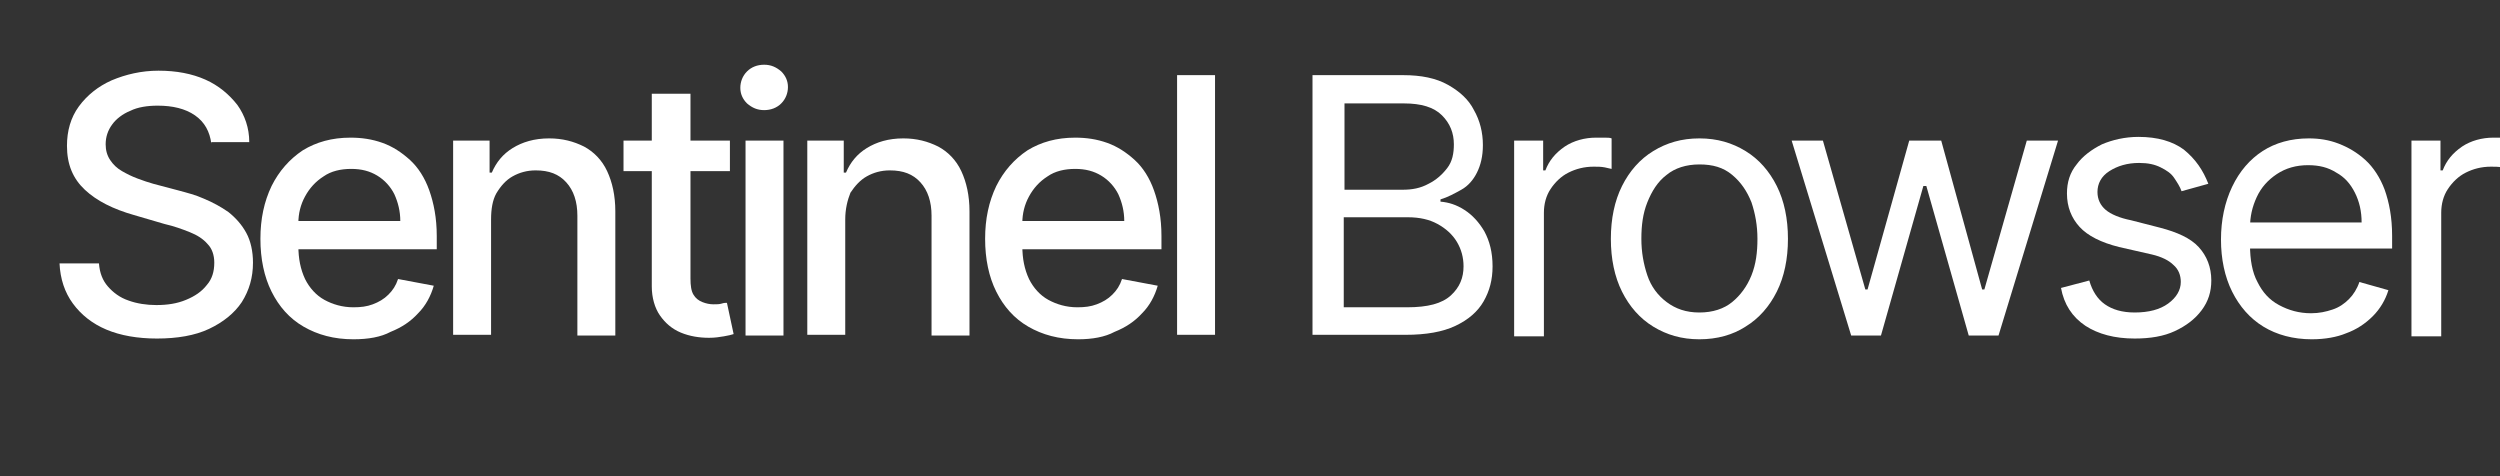 <?xml version="1.0" encoding="utf-8"?>
<!-- Generator: Adobe Illustrator 26.0.2, SVG Export Plug-In . SVG Version: 6.00 Build 0)  -->
<svg version="1.1" id="Layer_1" xmlns="http://www.w3.org/2000/svg" xmlns:xlink="http://www.w3.org/1999/xlink" x="0px" y="0px"
	 viewBox="0 0 336 64" style="enable-background:new 0 0 336 64;" xml:space="preserve">
<rect x="0" y="0" width="336" height="64" fill="#333333" stroke="none"/>
<style type="text/css">
	.st0{fill:#FFFFFF;}
</style>
<g>
	<g>
		<g>
			<path class="st0" d="M28.4,19.3c-0.2-1.6-0.9-2.9-2.2-3.8c-1.3-0.9-3-1.3-5-1.3c-1.4,0-2.7,0.2-3.7,0.7c-1,0.4-1.9,1.1-2.4,1.8
				c-0.6,0.8-0.9,1.7-0.9,2.7c0,0.8,0.2,1.5,0.6,2.1c0.4,0.6,0.9,1.1,1.6,1.5s1.3,0.7,2.1,1s1.4,0.5,2.1,0.7l3.4,0.9
				c1.1,0.3,2.3,0.6,3.4,1.1c1.2,0.5,2.3,1.1,3.3,1.8c1,0.8,1.8,1.7,2.4,2.8c0.6,1.1,0.9,2.5,0.9,4c0,2-0.5,3.7-1.5,5.3
				c-1,1.5-2.5,2.7-4.4,3.6c-1.9,0.9-4.3,1.3-7,1.3c-2.6,0-4.9-0.4-6.8-1.2c-1.9-0.8-3.4-2-4.5-3.5S8.1,37.5,8,35.4h5.3
				c0.1,1.3,0.5,2.3,1.2,3.1c0.7,0.8,1.6,1.5,2.8,1.9c1.1,0.4,2.4,0.6,3.7,0.6c1.5,0,2.8-0.2,4-0.7c1.2-0.5,2.1-1.1,2.8-2
				c0.7-0.8,1-1.8,1-3c0-1-0.3-1.9-0.9-2.5c-0.6-0.7-1.4-1.2-2.4-1.6c-1-0.4-2.1-0.8-3.4-1.1L18,28.9c-2.8-0.8-5-1.9-6.6-3.4
				c-1.6-1.5-2.4-3.4-2.4-5.9c0-2,0.5-3.8,1.6-5.3s2.6-2.7,4.4-3.5c1.9-0.8,4-1.3,6.3-1.3c2.4,0,4.5,0.4,6.3,1.2
				c1.8,0.8,3.2,2,4.3,3.4c1,1.4,1.6,3.1,1.6,5H28.4z"/>
			<path class="st0" d="M47.5,45.6c-2.6,0-4.8-0.6-6.7-1.7c-1.9-1.1-3.3-2.7-4.3-4.7c-1-2-1.5-4.4-1.5-7.1c0-2.7,0.5-5,1.5-7.1
				c1-2,2.4-3.6,4.2-4.8c1.8-1.1,3.9-1.7,6.4-1.7c1.5,0,2.9,0.2,4.3,0.7c1.4,0.5,2.6,1.3,3.7,2.3c1.1,1,2,2.4,2.6,4.1
				c0.6,1.7,1,3.7,1,6.1v1.8H38v-3.8h15.8c0-1.3-0.3-2.5-0.8-3.6c-0.5-1-1.3-1.9-2.3-2.5c-1-0.6-2.1-0.9-3.5-0.9
				c-1.4,0-2.7,0.3-3.7,1c-1.1,0.7-1.9,1.6-2.5,2.7c-0.6,1.1-0.9,2.3-0.9,3.6v3c0,1.8,0.3,3.2,0.9,4.5c0.6,1.2,1.5,2.2,2.6,2.8
				s2.4,1,3.9,1c1,0,1.8-0.1,2.6-0.4c0.8-0.3,1.5-0.7,2.1-1.3s1-1.2,1.3-2.1l4.8,0.9c-0.4,1.4-1.1,2.7-2.1,3.7
				c-1,1.1-2.2,1.9-3.7,2.5C51.2,45.3,49.5,45.6,47.5,45.6z"/>
			<path class="st0" d="M66,29.5v15.5h-5.1V18.9h4.9v4.3h0.3c0.6-1.4,1.5-2.5,2.8-3.3s2.9-1.3,4.9-1.3c1.8,0,3.3,0.4,4.7,1.1
				c1.3,0.7,2.4,1.8,3.1,3.3s1.1,3.3,1.1,5.4v16.7h-5.1V29c0-1.9-0.5-3.4-1.5-4.5c-1-1.1-2.3-1.6-4.1-1.6c-1.2,0-2.2,0.3-3.1,0.8
				S67.3,25,66.7,26C66.2,26.9,66,28.1,66,29.5z"/>
			<path class="st0" d="M98.1,18.9V23H83.8v-4.1H98.1z M87.7,12.6h5.1v24.8c0,1,0.1,1.7,0.4,2.2c0.3,0.5,0.7,0.8,1.2,1
				c0.5,0.2,1,0.3,1.5,0.3c0.4,0,0.8,0,1.1-0.1c0.3-0.1,0.5-0.1,0.7-0.1l0.9,4.2c-0.3,0.1-0.7,0.2-1.3,0.3s-1.2,0.2-2,0.2
				c-1.3,0-2.6-0.2-3.8-0.7c-1.2-0.5-2.1-1.3-2.8-2.3c-0.7-1-1.1-2.4-1.1-3.9V12.6z"/>
			<path class="st0" d="M102.7,14.8c-0.9,0-1.6-0.3-2.3-0.9c-0.6-0.6-0.9-1.3-0.9-2.1c0-0.8,0.3-1.6,0.9-2.2
				c0.6-0.6,1.4-0.9,2.3-0.9s1.6,0.3,2.3,0.9c0.6,0.6,0.9,1.3,0.9,2.1c0,0.8-0.3,1.6-0.9,2.2C104.4,14.5,103.6,14.8,102.7,14.8z
				 M100.2,45.1V18.9h5.1v26.2H100.2z"/>
			<path class="st0" d="M113.6,29.5v15.5h-5.1V18.9h4.9v4.3h0.3c0.6-1.4,1.5-2.5,2.8-3.3s2.9-1.3,4.9-1.3c1.8,0,3.3,0.4,4.7,1.1
				c1.3,0.7,2.4,1.8,3.1,3.3s1.1,3.3,1.1,5.4v16.7h-5.1V29c0-1.9-0.5-3.4-1.5-4.5c-1-1.1-2.3-1.6-4.1-1.6c-1.2,0-2.2,0.3-3.1,0.8
				s-1.6,1.3-2.2,2.2C113.9,26.9,113.6,28.1,113.6,29.5z"/>
			<path class="st0" d="M144.9,45.6c-2.6,0-4.8-0.6-6.7-1.7c-1.9-1.1-3.3-2.7-4.3-4.7c-1-2-1.5-4.4-1.5-7.1c0-2.7,0.5-5,1.5-7.1
				c1-2,2.4-3.6,4.2-4.8c1.8-1.1,3.9-1.7,6.4-1.7c1.5,0,2.9,0.2,4.3,0.7c1.4,0.5,2.6,1.3,3.7,2.3c1.1,1,2,2.4,2.6,4.1
				c0.6,1.7,1,3.7,1,6.1v1.8h-20.8v-3.8h15.8c0-1.3-0.3-2.5-0.8-3.6c-0.5-1-1.3-1.9-2.3-2.5c-1-0.6-2.1-0.9-3.5-0.9
				c-1.4,0-2.7,0.3-3.7,1c-1.1,0.7-1.9,1.6-2.5,2.7c-0.6,1.1-0.9,2.3-0.9,3.6v3c0,1.8,0.3,3.2,0.9,4.5c0.6,1.2,1.5,2.2,2.6,2.8
				s2.4,1,3.9,1c1,0,1.8-0.1,2.6-0.4c0.8-0.3,1.5-0.7,2.1-1.3s1-1.2,1.3-2.1l4.8,0.9c-0.4,1.4-1.1,2.7-2.1,3.7
				c-1,1.1-2.2,1.9-3.7,2.5C148.5,45.3,146.8,45.6,144.9,45.6z"/>
			<path class="st0" d="M163.3,10.1v34.9h-5.1V10.1H163.3z"/>
			<path class="st0" d="M176.4,45.1V10.1h12.2c2.4,0,4.4,0.4,6,1.3s2.8,2,3.5,3.4c0.8,1.4,1.2,3,1.2,4.7c0,1.5-0.3,2.7-0.8,3.7
				c-0.5,1-1.2,1.8-2.1,2.3s-1.8,1-2.8,1.3v0.3c1.1,0.1,2.1,0.4,3.2,1.1s2,1.7,2.7,2.9c0.7,1.3,1.1,2.8,1.1,4.7
				c0,1.8-0.4,3.3-1.2,4.7c-0.8,1.4-2.1,2.5-3.8,3.3c-1.7,0.8-3.9,1.2-6.7,1.2H176.4z M180.7,25.5h7.8c1.3,0,2.4-0.2,3.5-0.8
				c1-0.5,1.8-1.2,2.5-2.1s0.9-2,0.9-3.2c0-1.5-0.5-2.8-1.6-3.9s-2.8-1.6-5.1-1.6h-8V25.5z M180.7,41.3h8.4c2.8,0,4.7-0.5,5.9-1.6
				s1.7-2.4,1.7-3.9c0-1.2-0.3-2.3-0.9-3.3c-0.6-1-1.5-1.8-2.6-2.4c-1.1-0.6-2.4-0.9-4-0.9h-8.6V41.3z"/>
			<path class="st0" d="M203.5,45.1V18.9h3.9v4h0.3c0.5-1.3,1.3-2.3,2.6-3.2c1.2-0.8,2.7-1.2,4.2-1.2c0.3,0,0.7,0,1.1,0s0.8,0,1,0.1
				v4.1c-0.1,0-0.4-0.1-0.9-0.2c-0.5-0.1-1-0.1-1.5-0.1c-1.3,0-2.4,0.3-3.4,0.8c-1,0.5-1.8,1.3-2.4,2.2c-0.6,0.9-0.9,2-0.9,3.2v16.6
				H203.5z"/>
			<path class="st0" d="M228.4,45.6c-2.4,0-4.4-0.6-6.2-1.7c-1.8-1.1-3.2-2.7-4.2-4.7c-1-2-1.5-4.4-1.5-7.1c0-2.7,0.5-5.1,1.5-7.1
				c1-2,2.4-3.6,4.2-4.7c1.8-1.1,3.8-1.7,6.2-1.7s4.4,0.6,6.2,1.7c1.8,1.1,3.2,2.7,4.2,4.7c1,2,1.5,4.4,1.5,7.1
				c0,2.7-0.5,5.1-1.5,7.1c-1,2-2.4,3.6-4.2,4.7C232.9,45,230.8,45.6,228.4,45.6z M228.4,42c1.8,0,3.3-0.5,4.4-1.4s2-2.1,2.6-3.6
				s0.8-3.1,0.8-4.9s-0.3-3.4-0.8-4.9c-0.6-1.5-1.4-2.7-2.6-3.7s-2.6-1.4-4.4-1.4c-1.8,0-3.3,0.5-4.4,1.4c-1.2,0.9-2,2.2-2.6,3.7
				c-0.6,1.5-0.8,3.1-0.8,4.9s0.3,3.4,0.8,4.9s1.4,2.7,2.6,3.6C225.2,41.5,226.6,42,228.4,42z"/>
			<path class="st0" d="M248.8,45.1l-8-26.2h4.2l5.7,20h0.3l5.6-20h4.3l5.5,20h0.3l5.7-20h4.2l-8,26.2h-4l-5.7-20.1h-0.4l-5.7,20.1
				H248.8z"/>
			<path class="st0" d="M296.8,24.7l-3.6,1c-0.2-0.6-0.6-1.2-1-1.8s-1-1-1.8-1.4s-1.7-0.6-2.9-0.6c-1.6,0-2.9,0.4-4,1.1
				c-1.1,0.7-1.6,1.7-1.6,2.8c0,1,0.4,1.8,1.1,2.4c0.7,0.6,1.9,1.1,3.4,1.4l3.9,1c2.3,0.6,4.1,1.4,5.2,2.6c1.1,1.2,1.7,2.7,1.7,4.5
				c0,1.5-0.4,2.8-1.3,4s-2.1,2.1-3.6,2.8c-1.5,0.7-3.3,1-5.4,1c-2.7,0-4.9-0.6-6.6-1.7c-1.8-1.2-2.9-2.9-3.3-5.1l3.8-1
				c0.4,1.4,1.1,2.5,2.1,3.2c1,0.7,2.3,1.1,4,1.1c1.9,0,3.4-0.4,4.5-1.2s1.7-1.8,1.7-2.9c0-0.9-0.3-1.7-1-2.3
				c-0.6-0.6-1.6-1.1-2.9-1.4l-4.4-1c-2.4-0.6-4.2-1.5-5.3-2.7c-1.1-1.2-1.7-2.7-1.7-4.5c0-1.5,0.4-2.8,1.3-3.9c0.8-1.1,2-2,3.4-2.7
				c1.4-0.6,3.1-1,4.9-1c2.6,0,4.6,0.6,6.1,1.7C295.1,21.4,296.1,22.9,296.8,24.7z"/>
			<path class="st0" d="M310.7,45.6c-2.5,0-4.7-0.6-6.5-1.7c-1.8-1.1-3.2-2.7-4.2-4.7c-1-2-1.5-4.4-1.5-7s0.5-5,1.5-7.1
				c1-2.1,2.4-3.7,4.1-4.8s3.8-1.7,6.2-1.7c1.4,0,2.7,0.2,4,0.7c1.3,0.5,2.5,1.2,3.6,2.2c1.1,1,2,2.4,2.6,4c0.6,1.7,1,3.7,1,6.2v1.7
				h-20.2v-3.5h16.1c0-1.5-0.3-2.8-0.9-4s-1.4-2.1-2.5-2.7c-1.1-0.7-2.3-1-3.8-1c-1.6,0-3,0.4-4.2,1.2c-1.2,0.8-2.1,1.8-2.7,3.1
				c-0.6,1.3-0.9,2.6-0.9,4.1v2.3c0,2,0.3,3.7,1,5c0.7,1.4,1.6,2.4,2.9,3.1s2.7,1.1,4.3,1.1c1.1,0,2-0.2,2.9-0.5
				c0.9-0.3,1.6-0.8,2.2-1.4c0.6-0.6,1.1-1.4,1.4-2.3l3.9,1.1c-0.4,1.3-1.1,2.5-2.1,3.5s-2.2,1.8-3.6,2.3
				C314.1,45.3,312.5,45.6,310.7,45.6z"/>
			<path class="st0" d="M324.1,45.1V18.9h3.9v4h0.3c0.5-1.3,1.3-2.3,2.6-3.2c1.2-0.8,2.7-1.2,4.2-1.2c0.3,0,0.7,0,1.1,0s0.8,0,1,0.1
				v4.1c-0.1,0-0.4-0.1-0.9-0.2c-0.5-0.1-1-0.1-1.5-0.1c-1.3,0-2.4,0.3-3.4,0.8c-1,0.5-1.8,1.3-2.4,2.2c-0.6,0.9-0.9,2-0.9,3.2v16.6
				H324.1z"/>
		</g>
	</g>
</g>
</svg>
